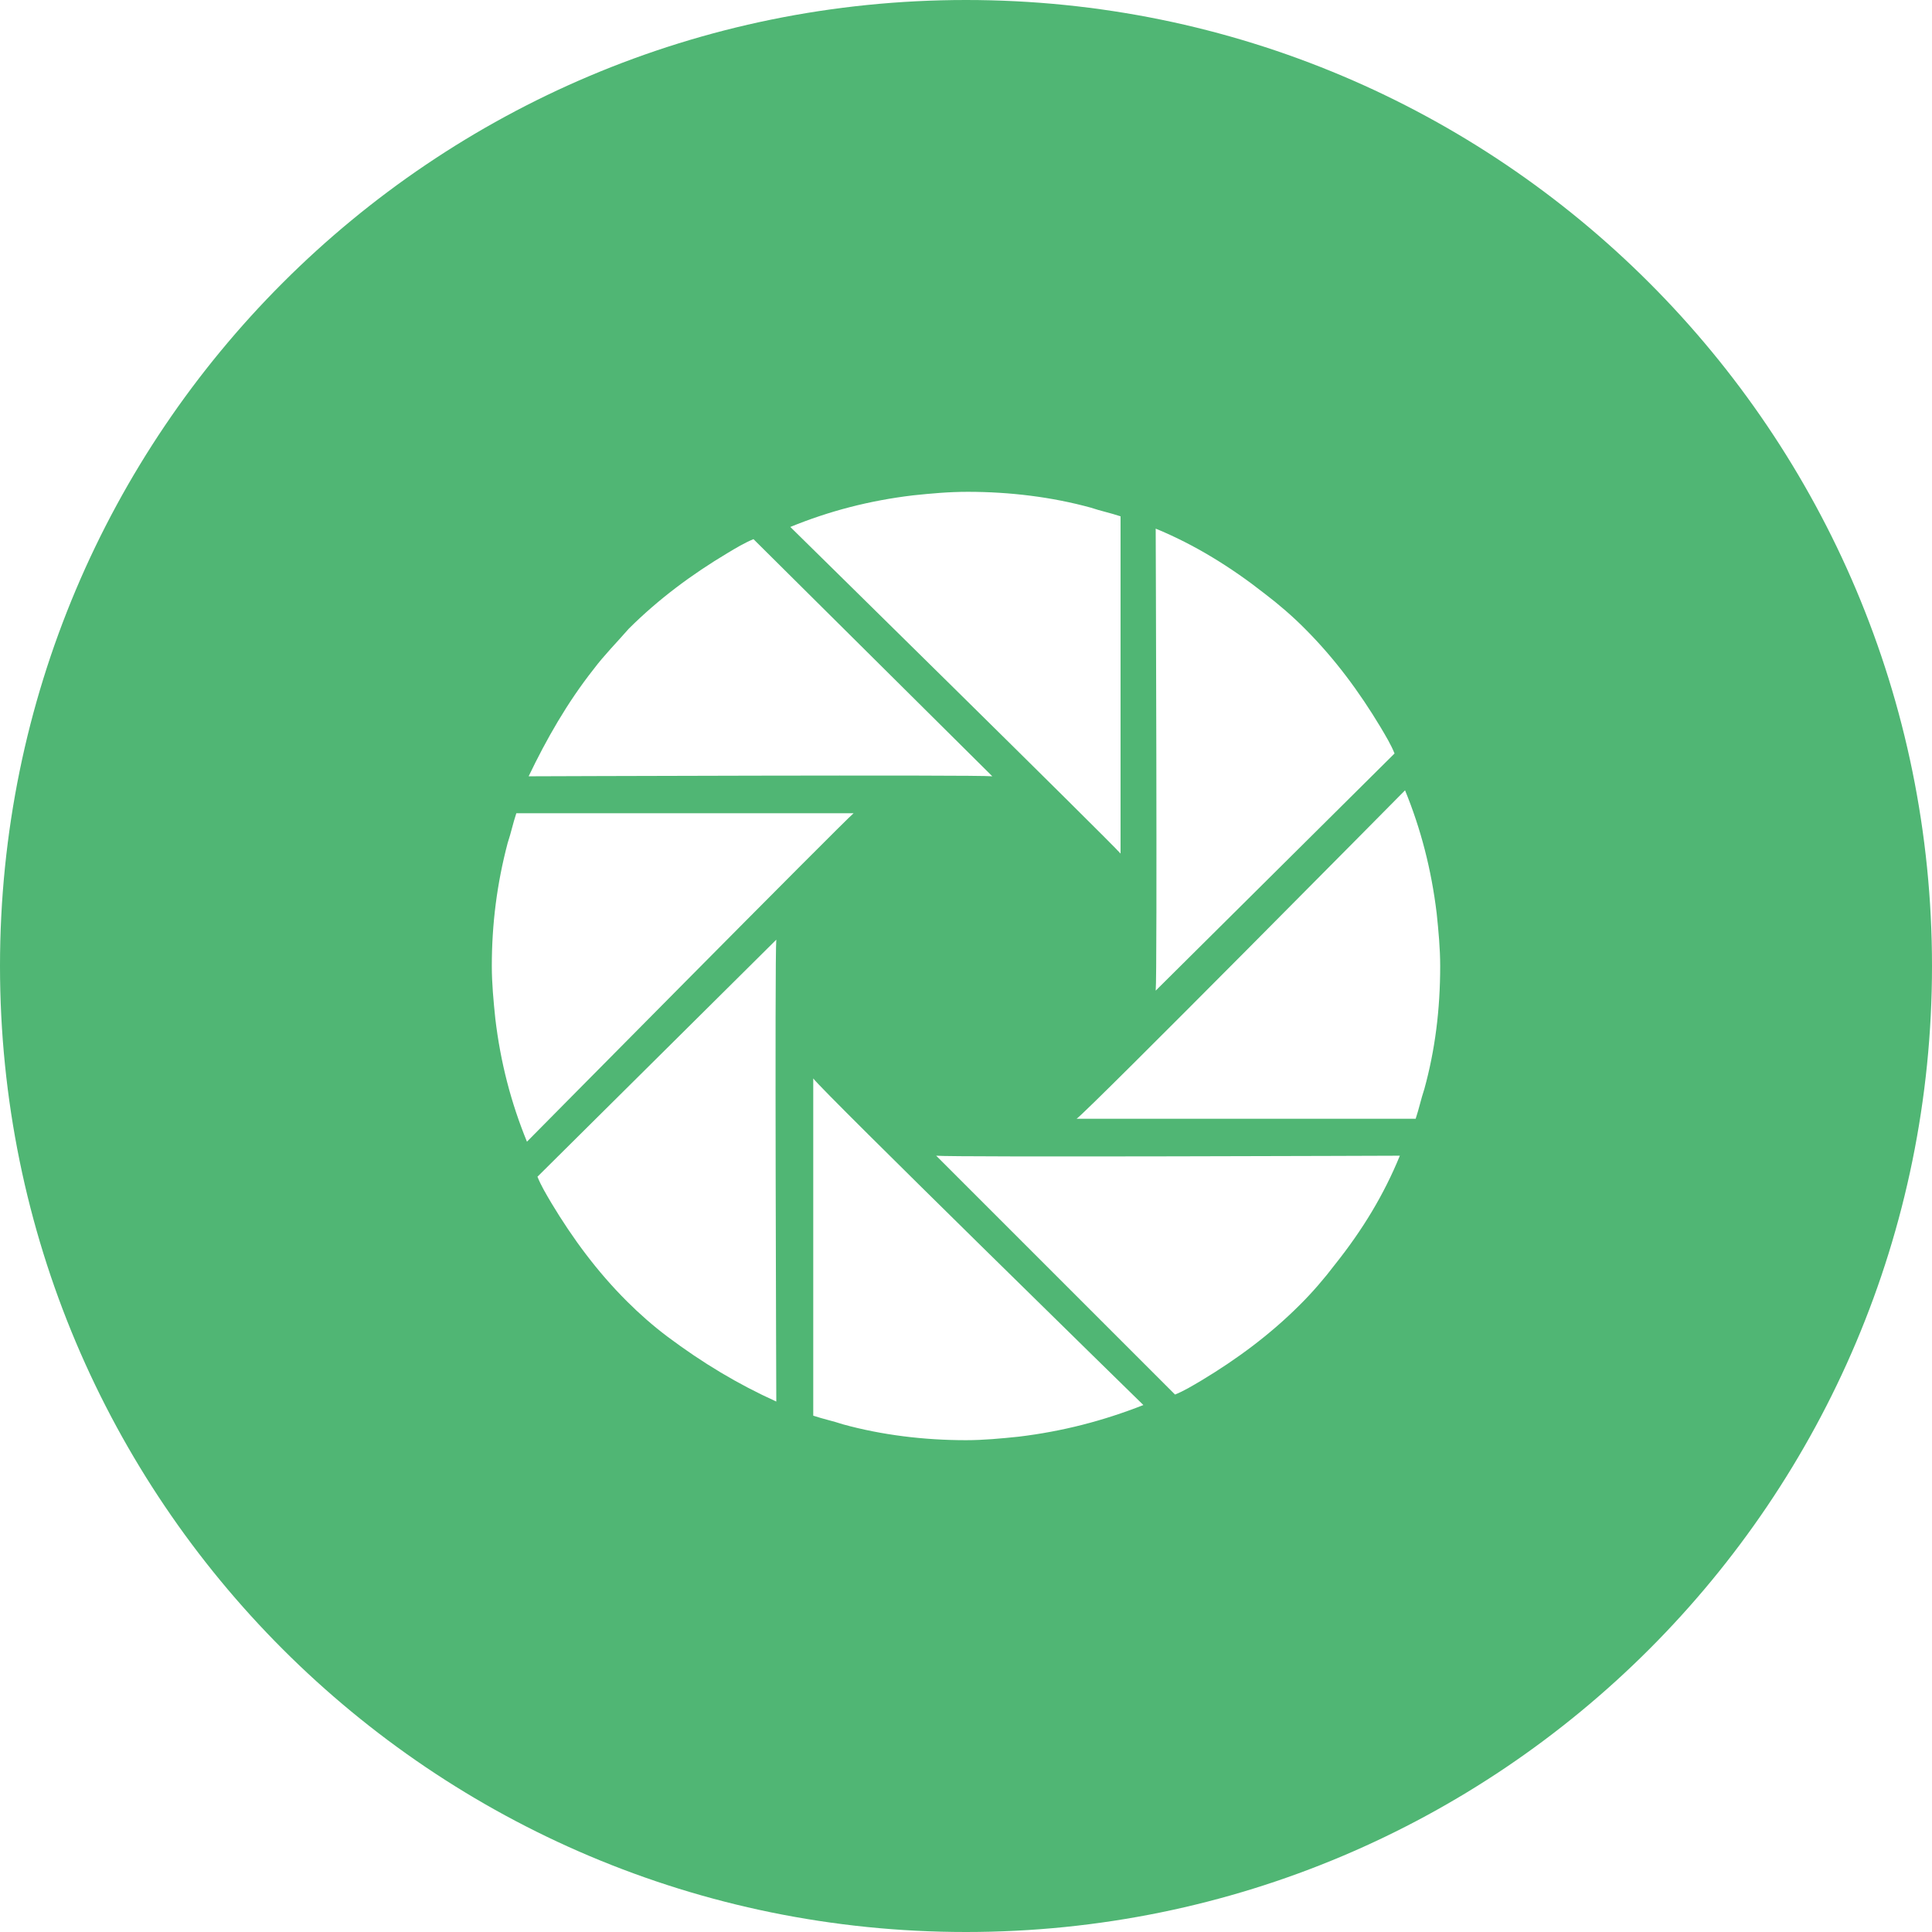 <svg width="16" height="16" viewBox="0 0 16 16" fill="none" xmlns="http://www.w3.org/2000/svg">
<g id="&#230;&#156;&#139;&#229;&#143;&#139;&#229;&#156;&#136; 1" clip-path="url(#clip0_1446_10835)">
<path id="Vector" d="M8 0C3.578 0 0 3.578 0 8C0 12.422 3.578 16 8 16C12.422 16 16 12.422 16 8C16 3.578 12.422 0 8 0ZM9.571 4.378C9.891 4.509 10.196 4.698 10.473 4.916C10.589 5.004 10.706 5.105 10.807 5.207C11.055 5.455 11.258 5.731 11.433 6.022C11.476 6.095 11.52 6.167 11.549 6.24L9.571 8.204C9.585 8.087 9.571 4.378 9.571 4.378ZM7.564 4.102C7.709 4.087 7.855 4.073 8.015 4.073C8.364 4.073 8.713 4.116 9.033 4.204C9.12 4.233 9.193 4.247 9.28 4.276V7.069C9.193 6.967 6.545 4.364 6.545 4.364C6.865 4.233 7.2 4.145 7.564 4.102ZM4.916 5.542C5.004 5.425 5.105 5.324 5.207 5.207C5.455 4.96 5.731 4.756 6.022 4.582C6.095 4.538 6.167 4.495 6.24 4.465L8.218 6.429C8.102 6.415 4.378 6.429 4.378 6.429C4.524 6.124 4.698 5.818 4.916 5.542ZM4.102 8.436C4.087 8.291 4.073 8.145 4.073 8C4.073 7.651 4.116 7.316 4.204 6.982C4.233 6.895 4.247 6.822 4.276 6.735H7.069C6.982 6.807 4.364 9.455 4.364 9.455C4.233 9.135 4.145 8.8 4.102 8.436ZM5.527 11.069C5.411 10.982 5.295 10.88 5.193 10.778C4.945 10.531 4.742 10.255 4.567 9.964C4.524 9.891 4.48 9.818 4.451 9.745L6.429 7.782C6.415 7.898 6.429 11.622 6.429 11.607C6.109 11.462 5.818 11.287 5.527 11.069ZM8.436 11.898C8.291 11.913 8.145 11.927 8 11.927C7.651 11.927 7.302 11.884 6.982 11.796C6.895 11.767 6.822 11.753 6.735 11.724V8.931C6.807 9.033 9.469 11.636 9.469 11.636C9.135 11.767 8.8 11.854 8.436 11.898ZM11.055 10.473C10.967 10.589 10.866 10.706 10.764 10.807C10.516 11.055 10.24 11.258 9.949 11.433C9.876 11.476 9.804 11.52 9.731 11.549L7.753 9.571C7.869 9.585 11.593 9.571 11.593 9.571C11.462 9.891 11.287 10.182 11.055 10.473ZM11.796 9.018C11.767 9.105 11.753 9.178 11.724 9.265H8.916C9.018 9.193 11.636 6.545 11.636 6.545C11.767 6.865 11.854 7.2 11.898 7.564C11.913 7.709 11.927 7.855 11.927 8C11.927 8.364 11.884 8.698 11.796 9.018Z" fill="#50B674"/>
</g>
<defs>
<clipPath id="clip0_1446_10835">
<rect width="16" height="16" fill="white"/>
</clipPath>
</defs>
</svg>
